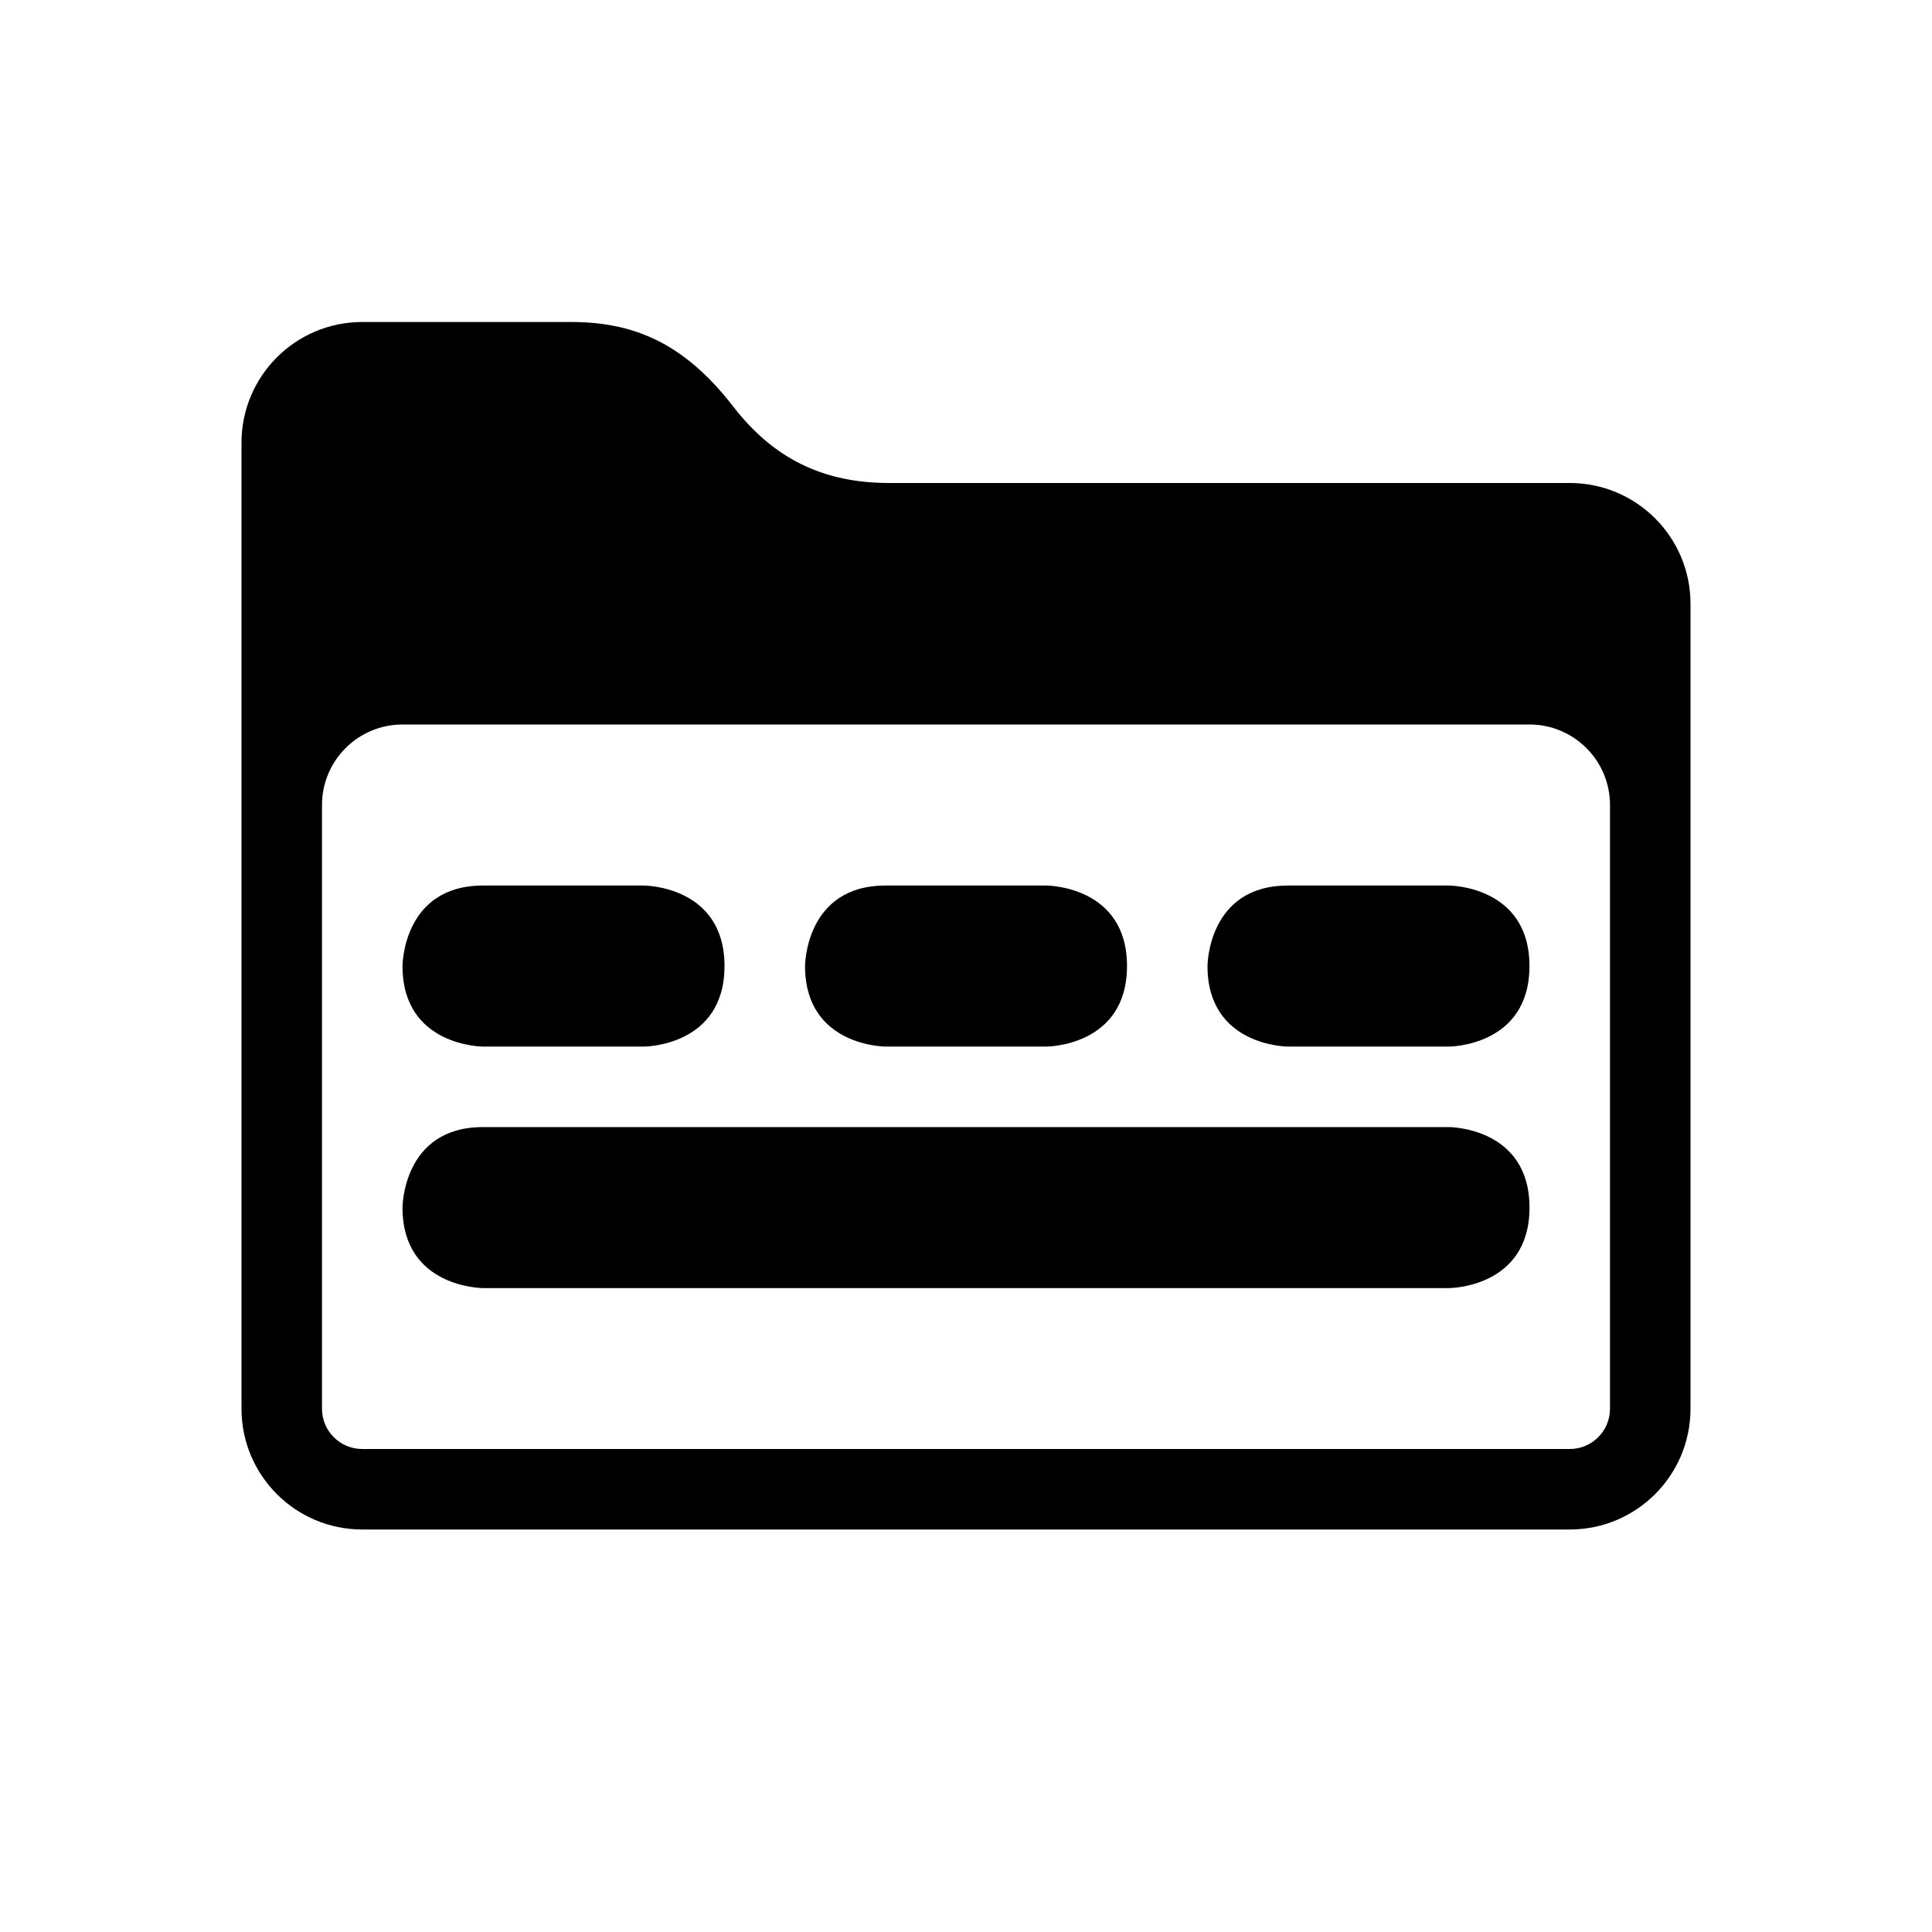 <?xml version="1.0" encoding="utf-8"?>
<!-- Generator: Adobe Illustrator 16.0.0, SVG Export Plug-In . SVG Version: 6.00 Build 0)  -->
<!DOCTYPE svg PUBLIC "-//W3C//DTD SVG 1.1//EN" "http://www.w3.org/Graphics/SVG/1.1/DTD/svg11.dtd">
<svg version="1.1" id="Capa_1" xmlns="http://www.w3.org/2000/svg" xmlns:xlink="http://www.w3.org/1999/xlink" x="0px" y="0px"
	 width="48px" height="48px" viewBox="0 0 48 48" enable-background="new 0 0 48 48" xml:space="preserve">
<g>
	<path d="M32,26.002h3.999c0,0,2,0,2-2.001c0-2-2-2-2-2H32c-2,0-2,2-2,2C30,26.002,32,26.002,32,26.002z"/>
	<path d="M22.001,26.002H26c0,0,2,0,2-2.001c0-2-2-2-2-2h-3.999c-2,0-2,2-2,2C20.001,26.002,22.001,26.002,22.001,26.002z"/>
	<path d="M12,26.002h4c0,0,2,0,2-2.001c0-2-2-2-2-2h-4c-2,0-2,2-2,2C10,26.002,12,26.002,12,26.002z"/>
	<path d="M39,12H22.094c-1.641,0-2.873-0.603-3.875-1.897C17.077,8.629,15.874,8,14.195,8H9c-1.657,0-3,1.343-3,3v24
		c0,1.656,1.343,3,3,3h30c1.656,0,3-1.344,3-3V15C42,13.343,40.656,12,39,12z M40,35c0,0.553-0.448,1-1,1H9c-0.552,0-1-0.447-1-1V20
		c0-1.104,0.896-2,2-2h28c1.104,0,2,0.896,2,2V35z"/>
	<path d="M36,28.002H12c-2,0-2,2-2,2c0,2,2,2,2,2h24c0,0,2,0,2-2S36,28.002,36,28.002z"/>
</g>
</svg>
